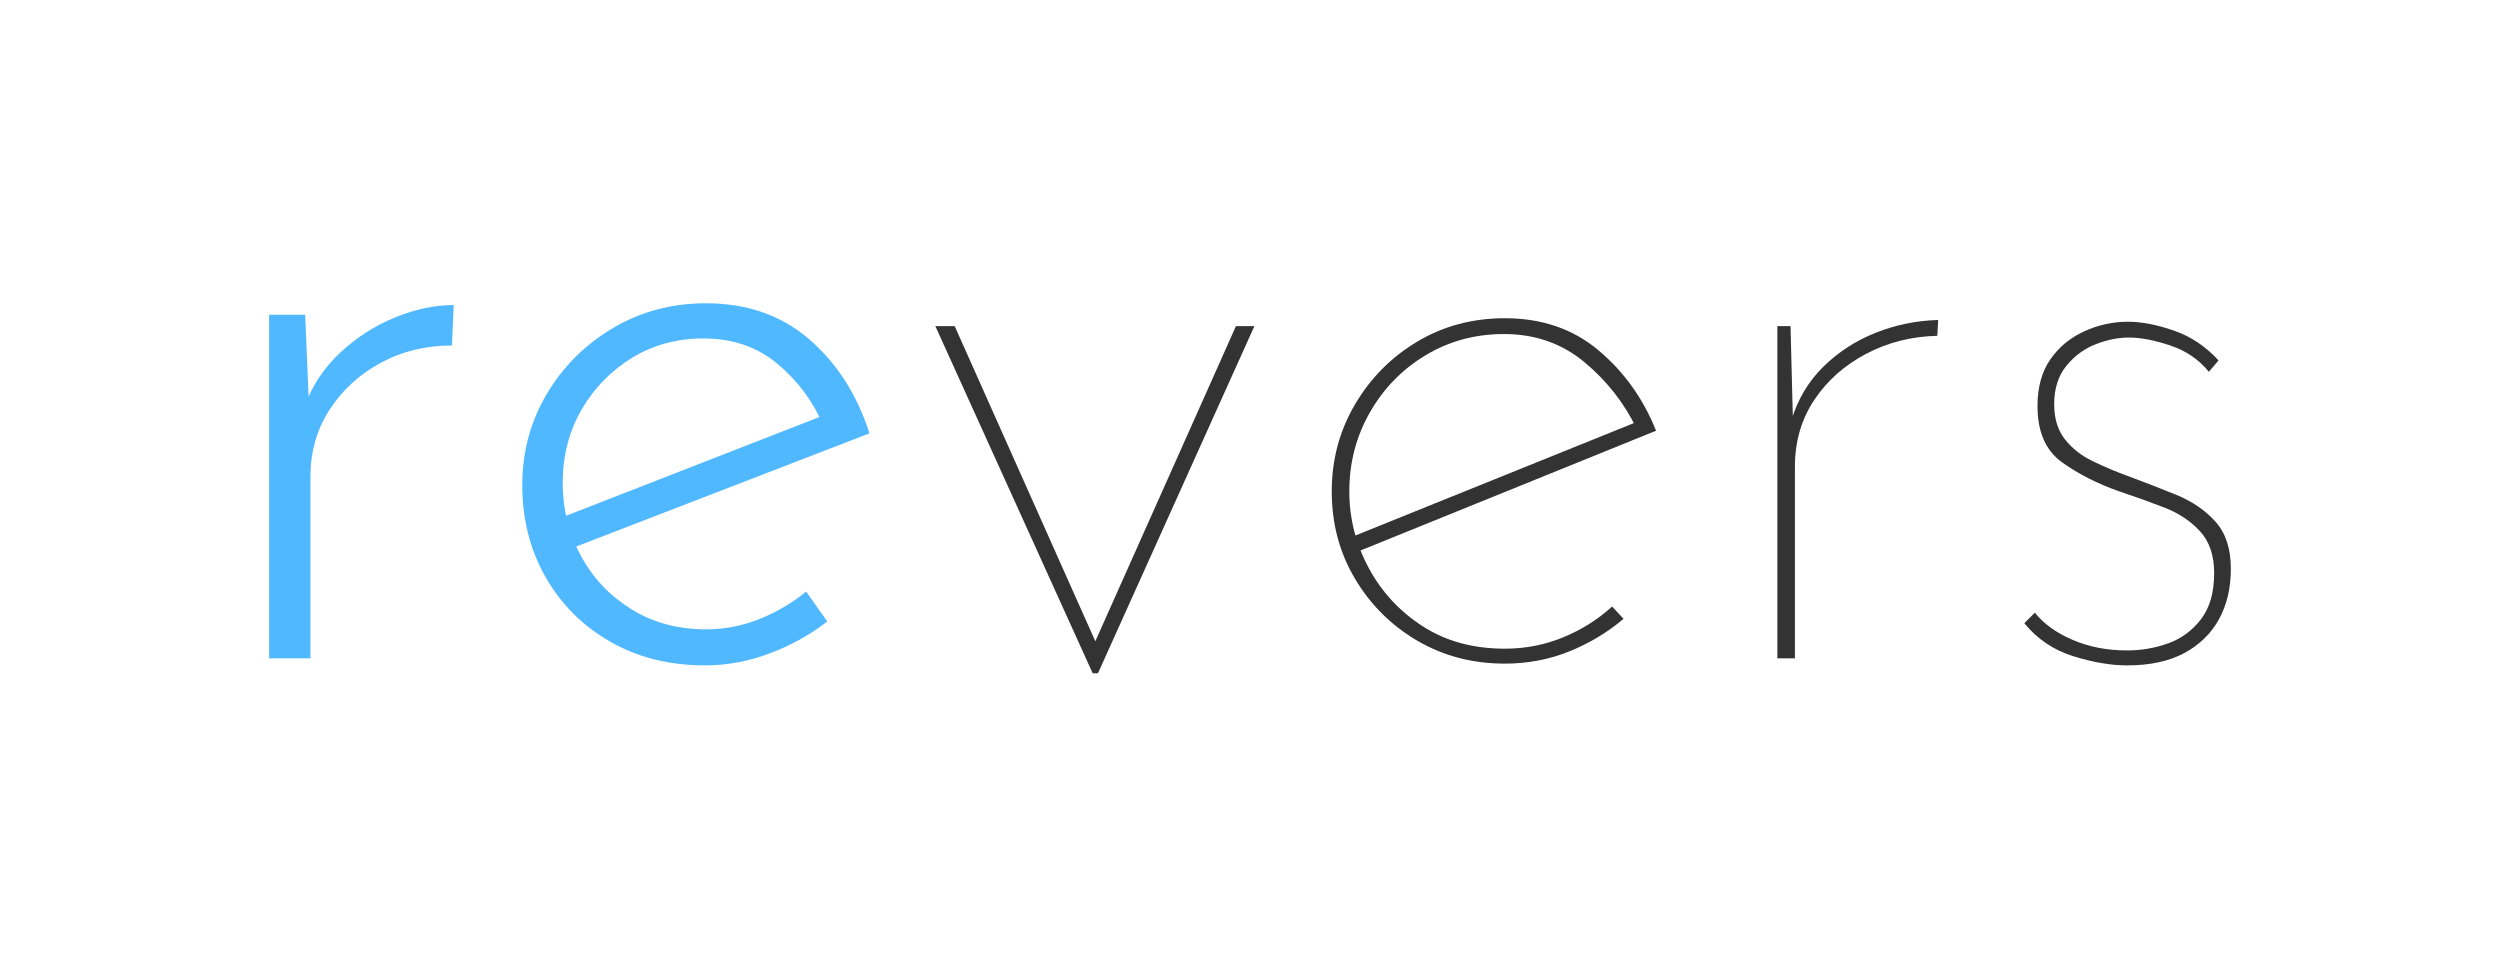 <?xml version="1.0" encoding="utf-8"?>
<svg version="1.2" baseProfile="tiny"
	 xmlns="http://www.w3.org/2000/svg" xmlns:xlink="http://www.w3.org/1999/xlink" x="0px" y="0px" viewBox="0 0 512 200"
	 overflow="visible" xml:space="preserve">
<g>
	<path fill="#50B8FF" d="M62.5,64.451l0.9,21.6l-1.08-2.7
		c1.558-4.32,4.019-8.038,7.38-11.16c3.358-3.119,7.11-5.518,11.25-7.2
		c4.14-1.679,8.128-2.52,11.97-2.52l-0.36,8.28
		c-5.4,0-10.291,1.201-14.67,3.6c-4.382,2.402-7.861,5.611-10.44,9.63
		c-2.582,4.021-3.87,8.55-3.87,13.59v37.26h-8.46V64.451H62.5z"/>
	<path fill="#50B8FF" d="M144.401,136.271c-7.321,0-13.801-1.62-19.44-4.86
		c-5.642-3.24-10.052-7.65-13.23-13.23
		c-3.181-5.579-4.77-11.849-4.77-18.81c0-6.84,1.679-13.078,5.04-18.72
		c3.358-5.639,7.889-10.139,13.59-13.5c5.698-3.358,12.029-5.04,18.99-5.04
		c8.398,0,15.449,2.461,21.15,7.38c5.698,4.922,9.81,11.339,12.33,19.259
		l-61.56,23.761l-2.52-6.12l56.34-21.96l-1.8,2.52
		c-2.042-4.798-5.13-8.938-9.27-12.419c-4.14-3.479-9.211-5.22-15.21-5.22
		c-5.4,0-10.26,1.322-14.58,3.96c-4.32,2.641-7.771,6.182-10.35,10.62
		c-2.582,4.44-3.87,9.48-3.87,15.12c0,5.281,1.229,10.2,3.69,14.76
		c2.458,4.562,5.909,8.221,10.35,10.979c4.438,2.762,9.54,4.14,15.3,4.14
		c3.839,0,7.529-0.72,11.07-2.159c3.538-1.44,6.688-3.3,9.45-5.58
		l4.32,6.12c-3.361,2.641-7.231,4.801-11.61,6.479
		C153.429,135.429,148.96,136.271,144.401,136.271z"/>
	<path fill="#333333" d="M223.781,137.89l-32.22-71.099h3.96L225.401,133.75h-2.16
		l29.88-66.959h3.78l-32.041,71.099H223.781z"/>
	<path fill="#333333" d="M308.201,135.91c-6.602,0-12.572-1.559-17.91-4.68
		c-5.341-3.119-9.603-7.35-12.78-12.69c-3.181-5.338-4.77-11.309-4.77-17.91
		c0-6.479,1.589-12.42,4.77-17.819c3.178-5.4,7.439-9.689,12.78-12.87
		c5.338-3.178,11.309-4.77,17.91-4.77c7.56,0,13.949,2.191,19.17,6.57
		c5.22,4.382,9.148,9.872,11.79,16.469l-61.74,25.021l-1.08-3.061
		l59.76-24.119l-0.899,1.8c-2.521-5.279-6.093-9.838-10.71-13.68
		c-4.621-3.839-10.111-5.76-16.471-5.76c-5.881,0-11.222,1.44-16.02,4.32
		c-4.801,2.88-8.612,6.781-11.431,11.7c-2.82,4.922-4.229,10.321-4.229,16.199
		c0,5.521,1.319,10.741,3.96,15.66c2.638,4.922,6.328,8.91,11.07,11.97
		c4.738,3.061,10.35,4.59,16.83,4.59c4.198,0,8.189-0.778,11.97-2.34
		c3.78-1.558,7.109-3.659,9.99-6.3l2.34,2.521
		c-3.24,2.762-6.931,4.98-11.07,6.659
		C317.291,135.069,312.881,135.91,308.201,135.91z"/>
	<path fill="#333333" d="M366.7,66.791l0.54,21.24l-0.36-1.979
		c1.319-4.32,3.51-7.979,6.57-10.98c3.06-2.999,6.629-5.31,10.71-6.93
		c4.078-1.62,8.339-2.489,12.78-2.61l-0.181,3.24
		c-5.281,0.121-10.142,1.35-14.58,3.69c-4.44,2.34-7.981,5.49-10.619,9.45
		c-2.642,3.96-3.961,8.522-3.961,13.68v39.24H364V66.791H366.7z"/>
	<path fill="#333333" d="M435.641,136.271c-3.361,0-7.051-0.631-11.07-1.891
		c-4.021-1.26-7.352-3.51-9.99-6.75l2.16-2.16
		c1.8,2.281,4.379,4.141,7.74,5.58c3.358,1.44,7.079,2.16,11.16,2.16
		c2.88,0,5.67-0.478,8.37-1.439c2.699-0.96,4.949-2.61,6.75-4.95
		c1.8-2.34,2.699-5.49,2.699-9.45c0-3.6-0.962-6.449-2.88-8.55
		c-1.921-2.098-4.351-3.718-7.29-4.86c-2.941-1.139-6.029-2.25-9.27-3.33
		c-4.441-1.558-8.342-3.538-11.7-5.939c-3.361-2.399-5.04-6.238-5.04-11.521
		c0-3.838,0.869-7.02,2.61-9.54c1.738-2.52,4.05-4.438,6.93-5.76
		c2.88-1.319,5.878-1.98,9-1.98c2.759,0,5.878,0.602,9.36,1.8
		c3.479,1.201,6.539,3.24,9.18,6.12l-1.98,2.34
		c-2.041-2.52-4.68-4.32-7.92-5.4c-3.239-1.08-6.061-1.62-8.46-1.62
		c-2.159,0-4.409,0.45-6.75,1.35c-2.34,0.9-4.351,2.371-6.029,4.41
		c-1.683,2.042-2.521,4.68-2.521,7.92c0,2.88,0.72,5.251,2.16,7.109
		c1.44,1.862,3.33,3.361,5.67,4.5C430.87,95.562,433.359,96.611,436,97.57
		c3.24,1.201,6.48,2.461,9.721,3.78c3.239,1.321,5.909,3.149,8.01,5.489
		c2.098,2.341,3.149,5.553,3.149,9.631c0,3.959-0.81,7.41-2.43,10.35
		c-1.62,2.941-3.991,5.251-7.109,6.93
		C444.219,135.429,440.32,136.271,435.641,136.271z"/>
</g>
</svg>
